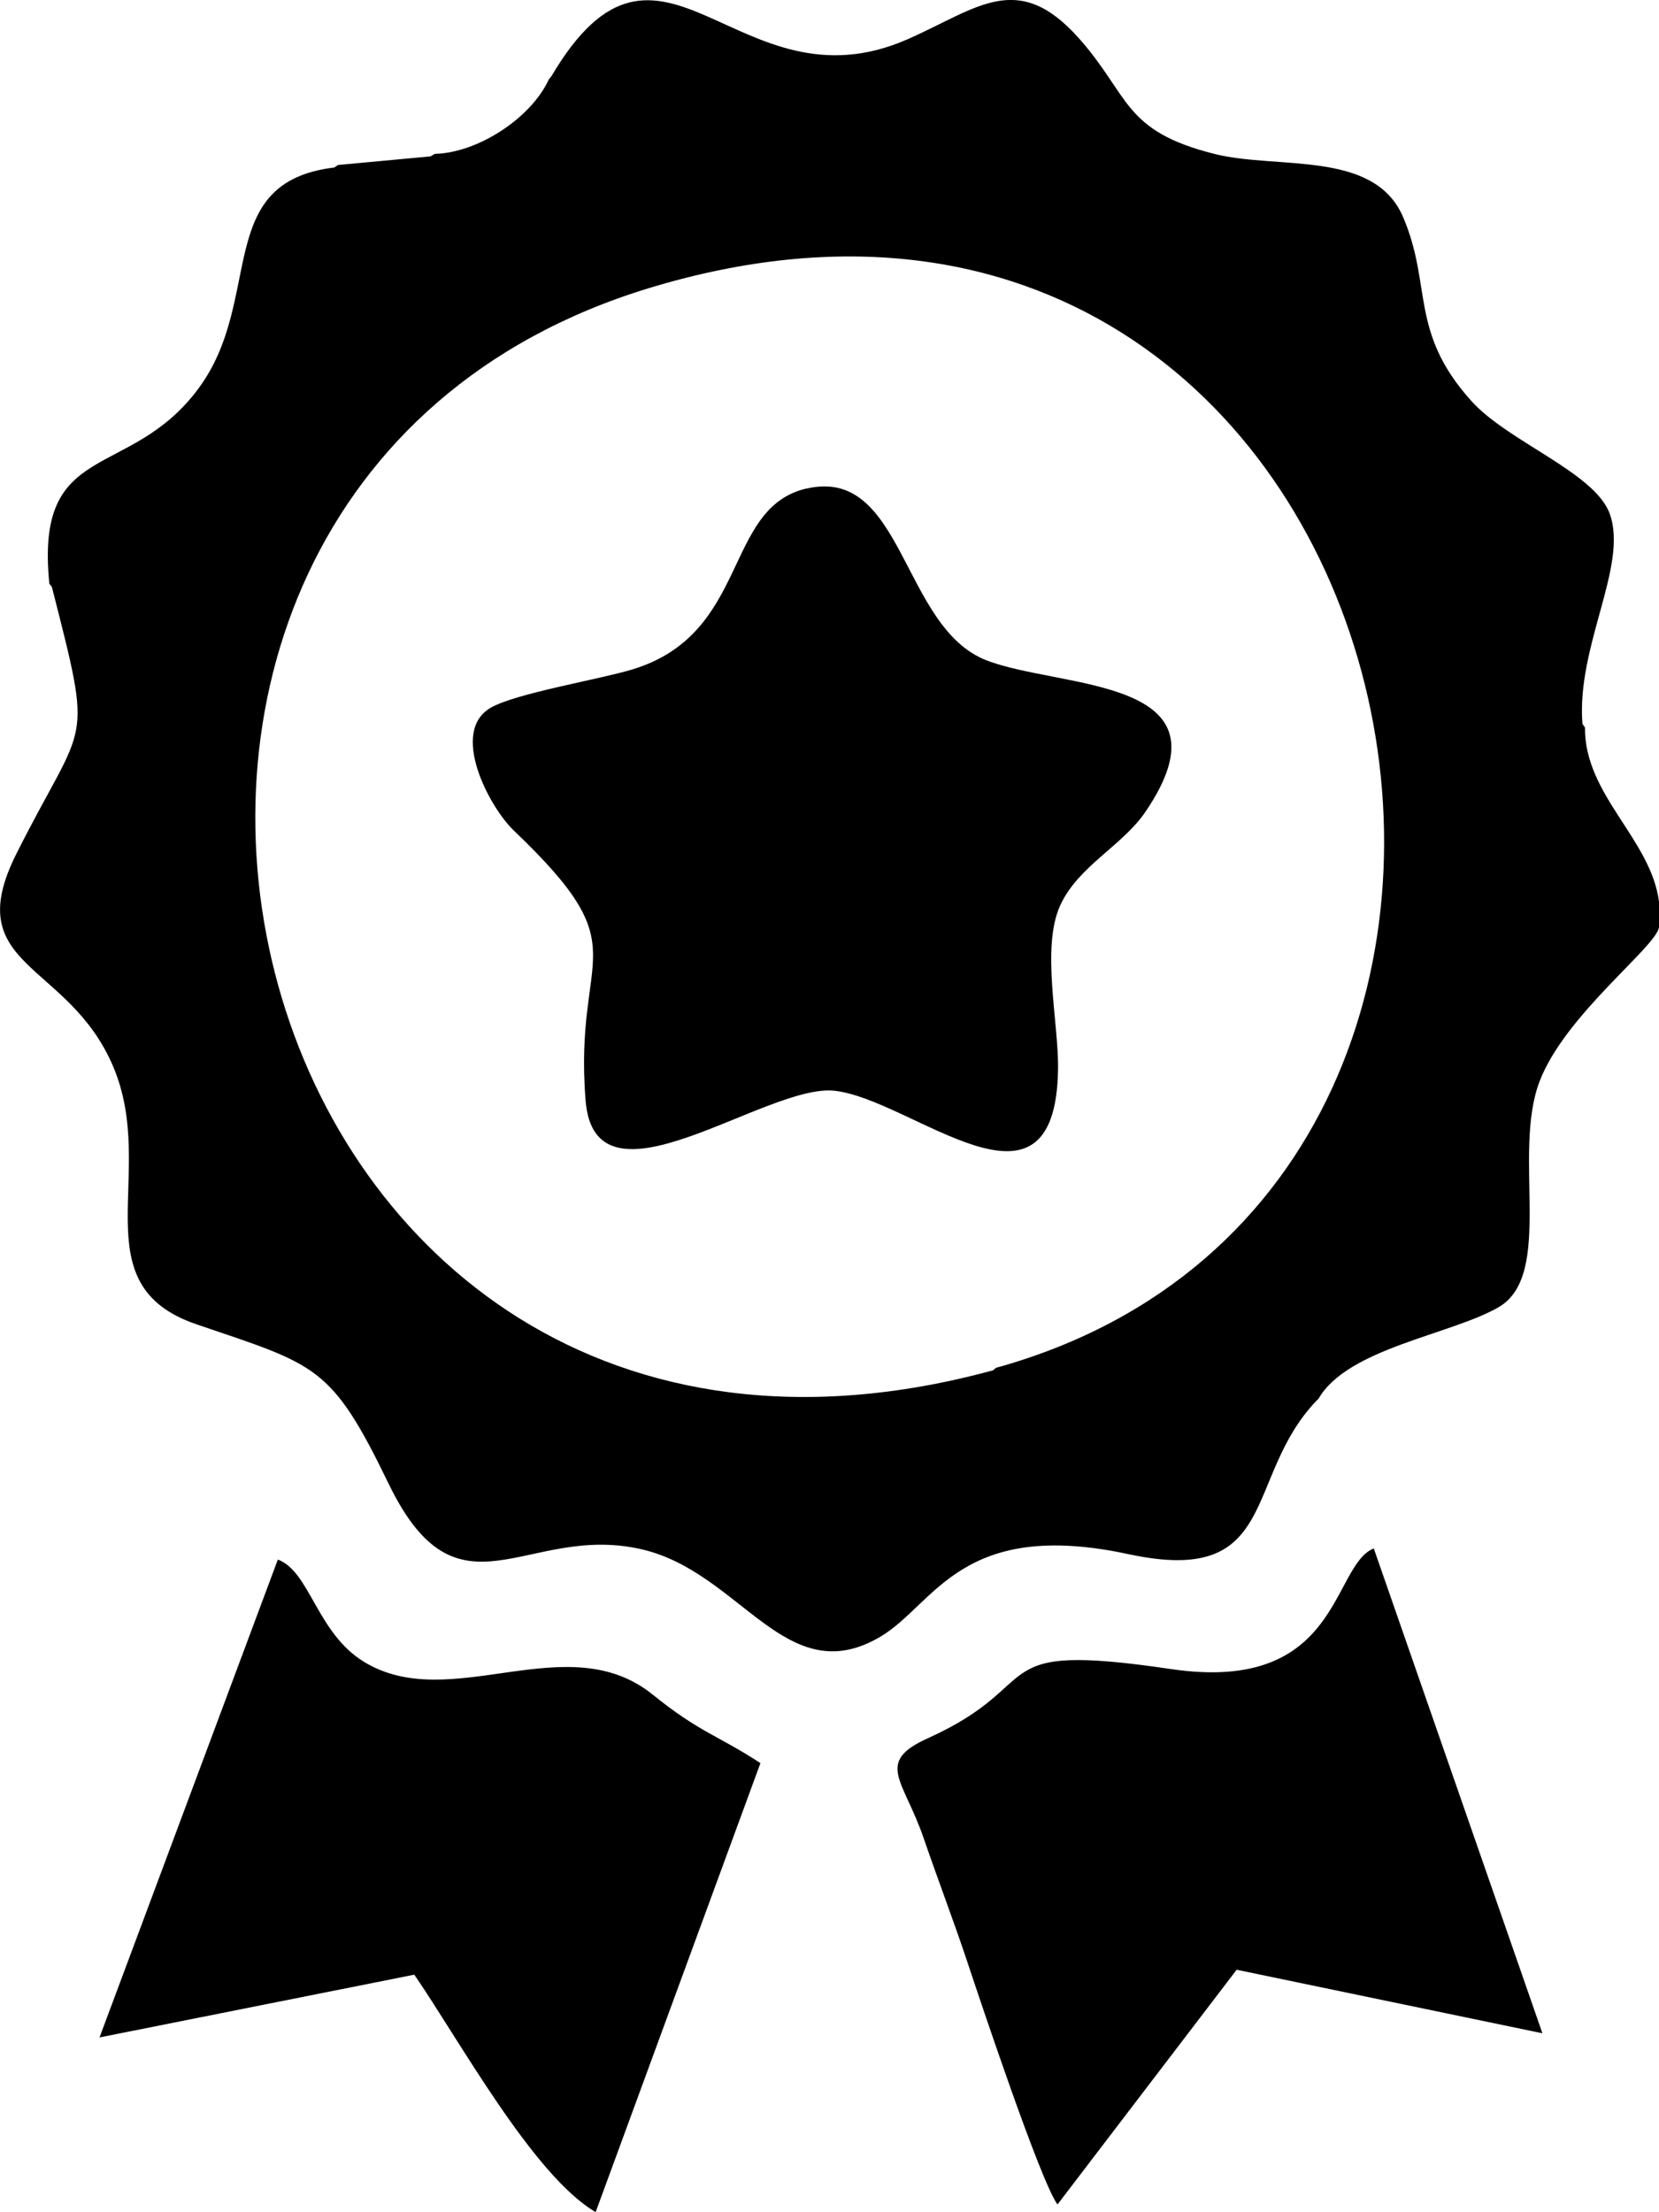 <?xml version="1.0" encoding="UTF-8"?>
<!DOCTYPE svg PUBLIC "-//W3C//DTD SVG 1.1//EN" "http://www.w3.org/Graphics/SVG/1.1/DTD/svg11.dtd">
<!-- Creator: CorelDRAW 2018 (64 Bit Versión de evaluación) -->
<svg xmlns="http://www.w3.org/2000/svg" xml:space="preserve" width="18.751mm" height="25mm" version="1.1" style="shape-rendering:geometricPrecision; text-rendering:geometricPrecision; image-rendering:optimizeQuality; fill-rule:evenodd; clip-rule:evenodd"
viewBox="0 0 184.85 246.45"
 xmlns:xlink="http://www.w3.org/1999/xlink">
 <defs>
  <style type="text/css">
   <![CDATA[
    .fil0 {fill:black}
   ]]>
  </style>
 </defs>
 <g id="Capa_x0020_1">
  <path class="fil0" d="M110.98 152.39l-0.34 0.28c-85.57,23.31 -114.08,-97.58 -38.27,-120.59 85.42,-25.92 113.22,99.63 38.61,120.31zm73.87 -51.93l0 2.84c-0.31,2.2 -10.51,9.79 -13.32,17.21 -3.07,8.11 1.67,21.53 -4.56,25.13 -5.31,3.07 -16.78,4.55 -20.05,10.18l-0.28 0.28c-8.16,8.6 -3.94,20.7 -20.9,17.05 -18.72,-4.03 -21.57,5.59 -27.62,9.18 -10.53,6.26 -15.54,-7.19 -26.66,-9.73 -12.87,-2.95 -20.38,8.76 -28.16,-7.3 -6.42,-13.26 -8.01,-13.19 -21.41,-17.76 -13.06,-4.45 -4.27,-16.83 -9.26,-28.67 -4.99,-11.85 -17.23,-10.97 -10.8,-23.76 7.75,-15.44 8.63,-11.32 3.95,-29.72l-0.28 -0.35c-1.66,-16.21 8.93,-11.35 16.63,-21.78 7.35,-9.96 1.55,-22.97 15.12,-24.6l0.41 -0.28 10.31 -0.96 0.48 -0.28c4.76,-0.11 10.71,-3.95 12.71,-8.31l0.28 -0.34c12.26,-20.76 20.64,4.28 39.71,-4.13 7.76,-3.42 12.23,-7.78 19.07,-0.09 5.71,6.43 4.85,10.32 15.15,12.89 7.04,1.75 17.78,-0.49 20.98,7.05 3.25,7.64 0.66,12.75 7.58,20.45 4.11,4.58 13.79,7.97 15.44,12.6 2.07,5.79 -3.74,14.71 -3.05,23.38l0.28 0.41c-0.05,7.55 7.33,12.39 8.25,19.4zm-95.02 -46.03c-9.28,2.19 -6.26,16.2 -19.4,20.16 -3.75,1.13 -12.88,2.63 -15.72,4.24 -4.66,2.64 -0.22,11.07 2.56,13.72 14.22,13.57 6.61,13.05 7.98,30.07 1.05,13.14 20.09,-1.92 27.72,-1.1 8.69,0.94 24.66,16.1 24.92,-2.41 0.07,-5.27 -1.91,-13.56 0.25,-18.26 2.03,-4.4 6.91,-6.59 9.52,-10.45 10.18,-15.05 -9.46,-13.6 -17.76,-16.84 -9.47,-3.69 -9.2,-21.69 -20.06,-19.12zm-78.73 172.56l35.06 -6.99c4.9,7.09 13.25,22.41 20.21,26.45l18.36 -50.02c-4.79,-3.13 -6.75,-3.39 -12,-7.63 -9.57,-7.73 -22.51,2.28 -32.2,-3.67 -5.23,-3.21 -6,-10.05 -9.57,-11.38l-19.87 53.24zm106.73 18.61l19.96 -26.15 34.07 7.08 -18.79 -54.02c-4.75,1.91 -3.68,16.24 -22.6,13.44 -21.26,-3.14 -13.43,1.55 -27.07,7.7 -5.97,2.69 -2.71,4.62 -0.47,11.18 1.57,4.58 3.31,9.12 4.84,13.71 1.49,4.48 8.15,24.44 10.05,27.05zm-64.5 -213.96l-0.41 0.28 0.41 -0.28z"/>
 </g>
</svg>
